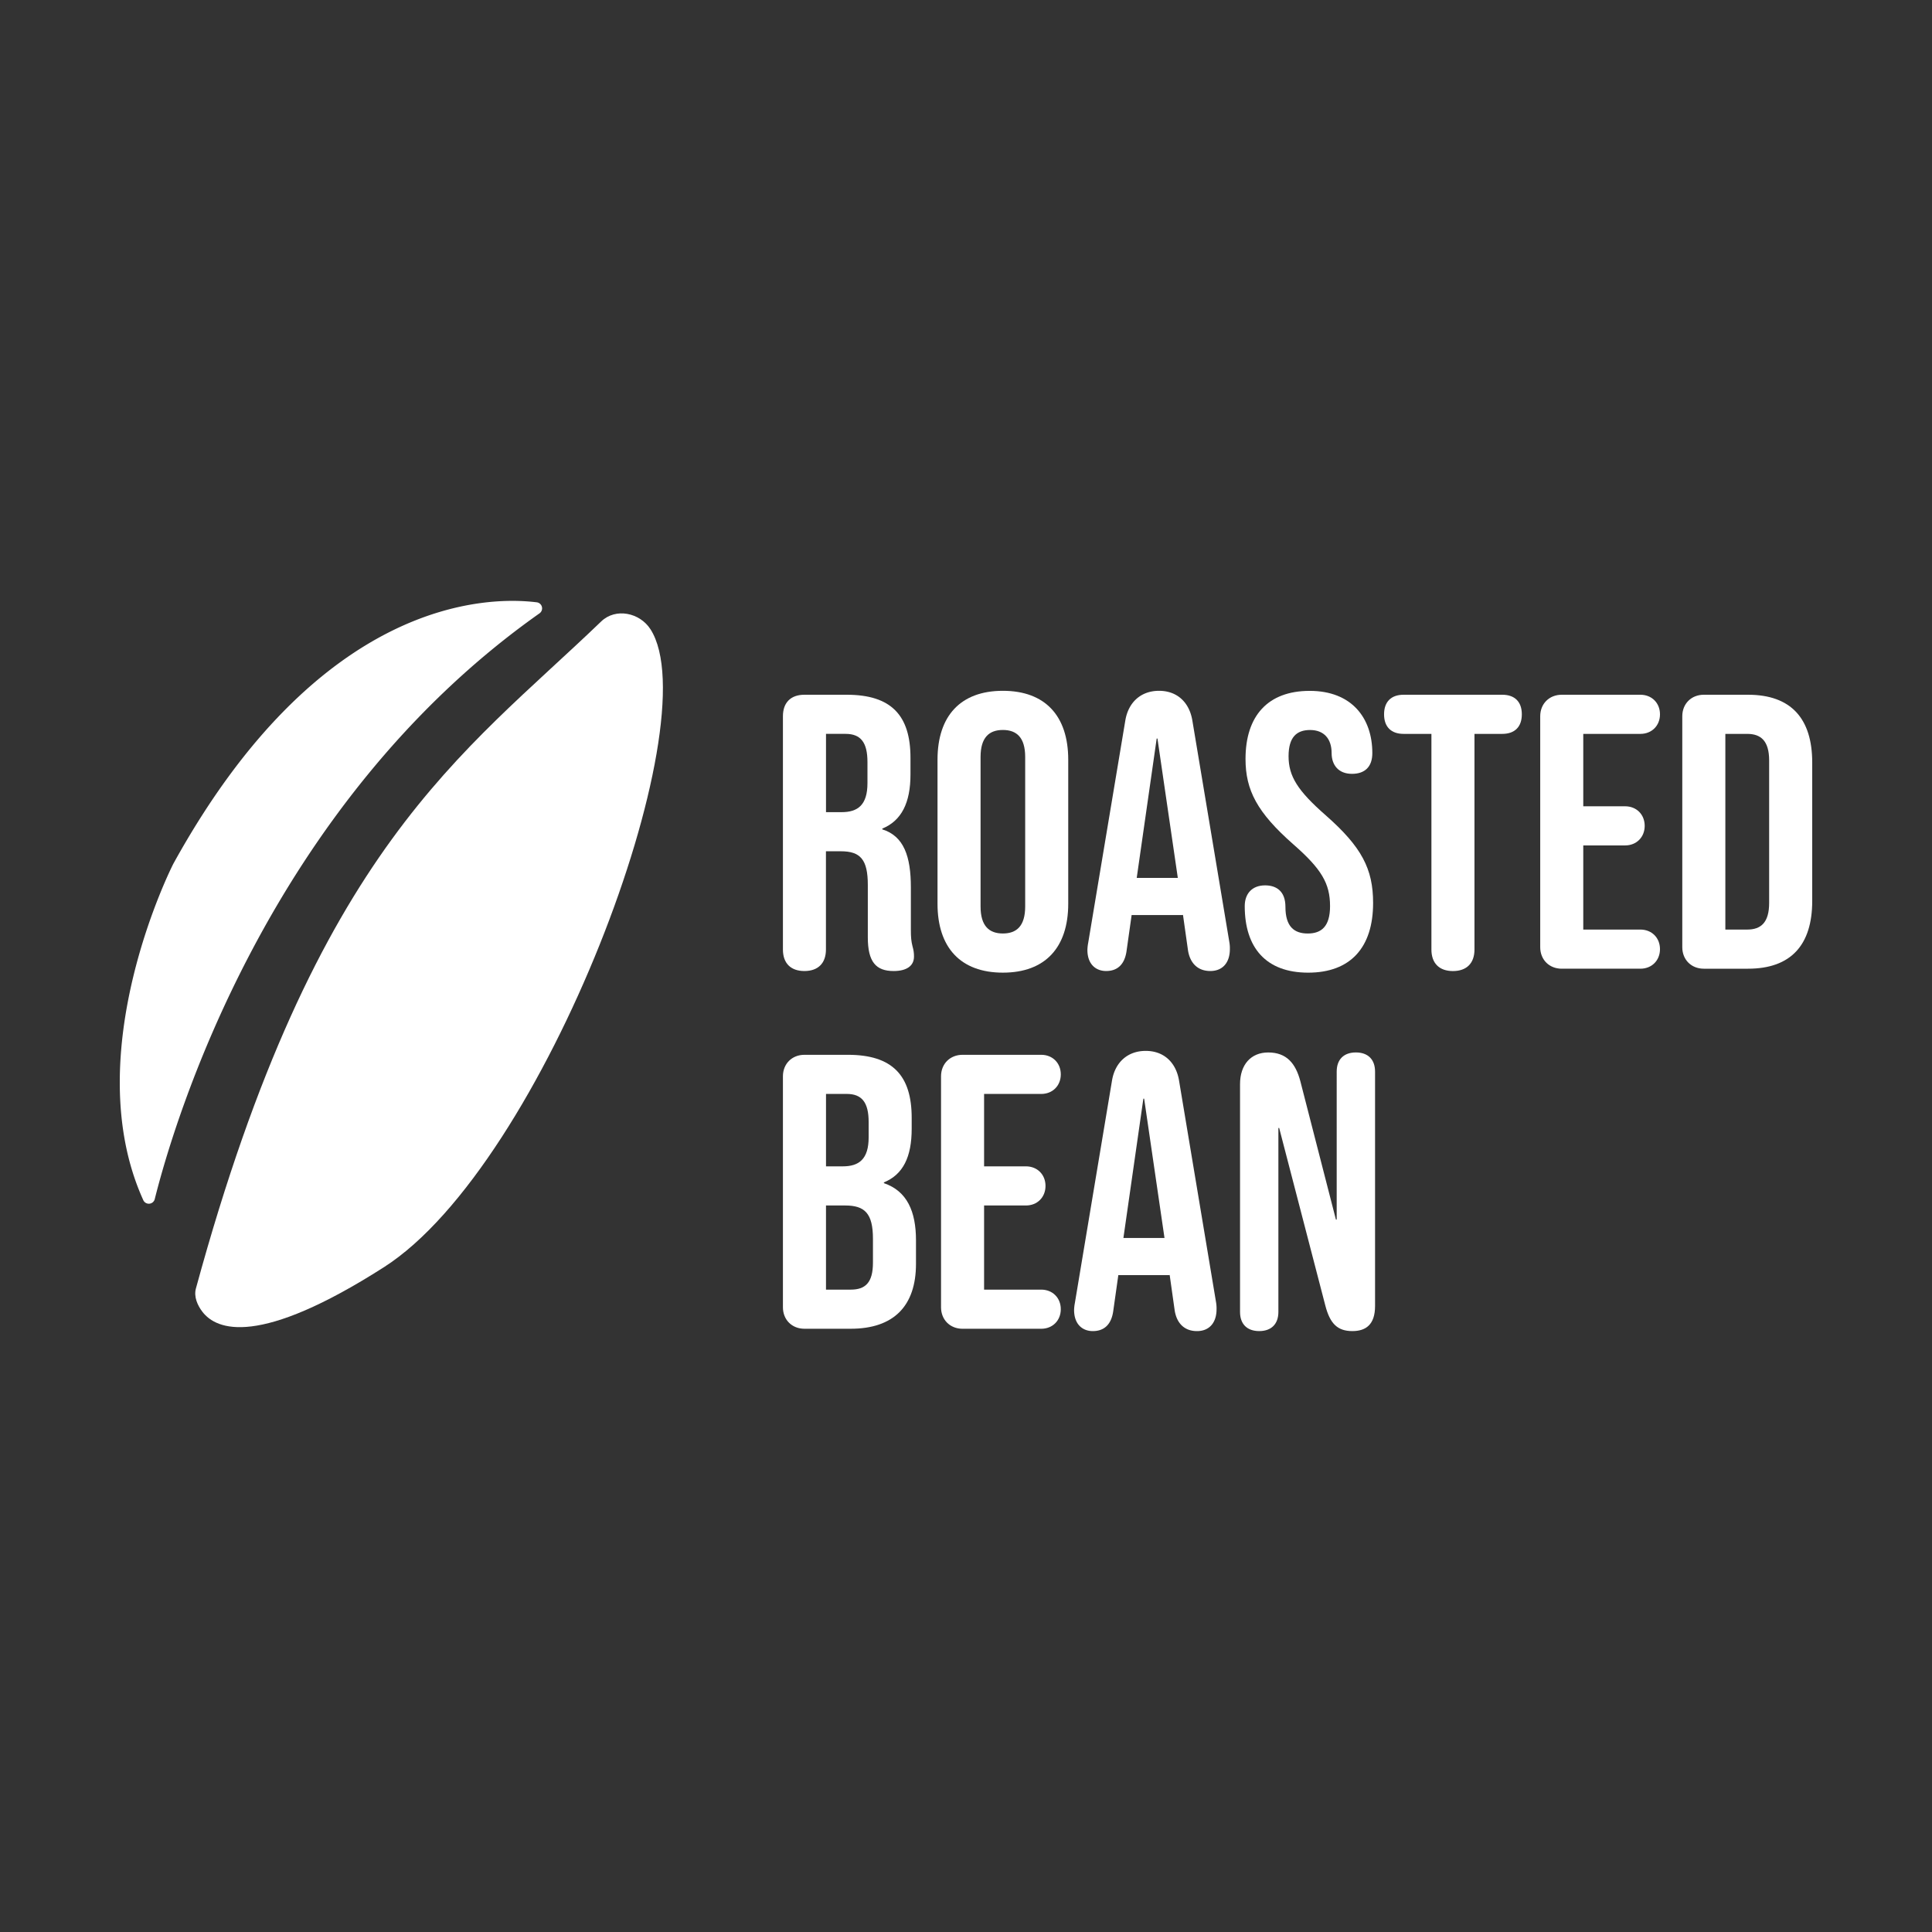 <svg xmlns="http://www.w3.org/2000/svg" width="3000" height="3000" viewBox="0 0 3000 3000"><rect x="0" y="0" width="3000" height="3000" fill="#333333" stroke="none"/><defs><style>.cls-1{fill:#fff;}</style></defs><g id="bær"><path class="cls-1" d="M933.58,964.93c-215.26,207.2-442.39,350.12-629.39,1035.89-3.4,12.48,2.23,25.87,10.12,36.13,22,28.58,87.51,54.92,281.89-69.28,248.62-158.86,506.55-846.28,413.85-990.57C993.35,951.12,955.84,943.51,933.58,964.93Z"/><path class="cls-1" d="M837.74,952.4a9.46,9.46,0,0,0-4.25-17.13c-77.49-9.59-336.94-6.34-564.32,405.94,0,0-150.42,293.57-46.68,522.37a9.46,9.46,0,0,0,17.79-1.6C269.56,1745,414.62,1251.13,837.74,952.4Z"/><path class="cls-1" d="M1215.72,1474.42v-362.2c0-21.27,12.15-33.42,33.42-33.42h65.64c69.28,0,99,32.21,99,97.84v26.13c0,43.76-14,71.71-43.75,83.87v1.21c33.42,10.34,44.36,41.94,44.36,90V1444c0,11.54.61,17.62,2.43,24.91,1.83,6.69,2.43,10.33,2.43,16.41,0,14.59-11.54,22.49-31.6,22.49-27.34,0-40.11-14-40.11-52.27v-81.43c0-39.5-11.54-52.26-41.93-52.26h-23.09v152.53c0,21.27-12.16,33.43-33.43,33.43S1215.72,1495.69,1215.72,1474.42Zm91.16-213.31c24.91,0,40.11-10.93,40.11-45v-32.81c0-30.39-10.33-43.76-34-43.76h-30.38v121.54Z"/><path class="cls-1" d="M1455.77,1403.32V1179.68c0-68.06,35.85-107,101.49-107s101.49,38.9,101.49,107v223.64c0,68.06-35.86,107-101.49,107S1455.77,1471.38,1455.77,1403.32Zm136.13,4.25V1175.43c0-30.39-13.37-41.94-34.64-41.94s-34.64,11.55-34.64,41.94v232.14c0,30.39,13.37,41.94,34.64,41.94S1591.9,1438,1591.9,1407.57Z"/><path class="cls-1" d="M1688.52,1475a66.74,66.74,0,0,1,1.22-10.94l57.73-345.79c4.86-28,24.31-45.58,52.26-45.58s46.8,17.63,51.66,45.58l57.73,345.79a55.44,55.44,0,0,1,.61,9.72c0,20.67-10.94,34-30.39,34-20,0-31.6-12.77-34.64-32.21l-7.9-55.91v1.21h-79.61l-7.9,55.91c-3,21.27-14.58,31-31.6,31C1701.89,1507.85,1688.52,1497.52,1688.52,1475Zm140.38-111.82-31.6-216.35h-1.21l-31,216.35Z"/><path class="cls-1" d="M1932.82,1407c0-19.45,11.55-32.21,31.6-32.21,17.63,0,31.6,9.11,31.6,33.42,0,30.39,13.37,41.33,34.64,41.33s34.64-10.94,34.64-42.54c0-35.25-13.37-57.74-57.12-96-55.91-49.23-74.14-83.87-74.14-132.48,0-66.85,34.64-105.75,99.66-105.75s97.24,41.94,97.24,96.63c0,21.27-11.55,32.21-31.6,32.21-21.27,0-31.61-14-31.61-32.21,0-22.49-12.15-35.86-33.42-35.86s-33.43,11.55-33.43,40.72c0,31,14,53.48,57.74,91.77,55.91,49.22,73.53,83.25,73.53,136.12,0,69.28-35.25,108.18-100.88,108.18S1932.82,1471.38,1932.82,1407Z"/><path class="cls-1" d="M2222.7,1474.42V1139.57h-43.15c-19.45,0-30.38-10.94-30.38-30.38s10.93-30.39,30.38-30.39H2332.7c19.44,0,30.38,10.94,30.38,30.39s-10.94,30.38-30.38,30.38h-43.15v334.85c0,21.27-12.16,33.43-33.43,33.43S2222.7,1495.69,2222.7,1474.42Z"/><path class="cls-1" d="M2391.64,1470.78V1112.22c0-19.44,14-33.42,33.43-33.42h122.15c17.62,0,30.39,12.76,30.39,30.39s-12.77,30.38-30.39,30.38h-88.73V1252h65c17.62,0,30.38,12.76,30.38,30.38s-12.76,30.39-30.38,30.39h-65v130.66h88.73c17.62,0,30.39,12.76,30.39,30.38s-12.77,30.39-30.39,30.39H2425.07C2405.62,1504.2,2391.64,1490.22,2391.64,1470.78Z"/><path class="cls-1" d="M2612.24,1470.78V1112.22c0-19.44,14-33.42,33.43-33.42h68.67c66.84,0,99.66,37.07,99.66,105.14v215.13c0,68.06-32.82,105.13-99.66,105.13h-68.67C2626.22,1504.2,2612.24,1490.22,2612.24,1470.78Zm100.88-27.35c21.27,0,34-10.94,34-41.33V1180.9c0-30.39-12.76-41.33-34-41.33h-34v303.86Z"/><path class="cls-1" d="M1215.72,2029.88V1671.33c0-19.45,14-33.43,33.42-33.43h67.46c69.28,0,99.06,32.21,99.06,97.84v17c0,43.75-13.37,71.1-43.15,83.26v1.21c35.86,12.16,49.83,43.76,49.83,88.73v36.46c0,65.63-34.64,100.88-101.48,100.88h-71.72C1229.7,2063.3,1215.72,2049.32,1215.72,2029.88Zm93-218.78c24.92,0,40.11-10.94,40.11-45v-23.7c0-30.39-10.33-43.76-34-43.76h-32.21V1811.1Zm12.16,191.43c22.48,0,34.63-10.33,34.63-41.93v-37.07c0-39.5-12.76-51.66-43.14-51.66h-29.78v130.66Z"/><path class="cls-1" d="M1461.23,2029.88V1671.33c0-19.45,14-33.43,33.43-33.43h122.15c17.62,0,30.38,12.76,30.38,30.39s-12.76,30.38-30.38,30.38h-88.73V1811.1h65c17.62,0,30.38,12.76,30.38,30.39s-12.76,30.38-30.38,30.38h-65v130.66h88.73c17.62,0,30.38,12.76,30.38,30.39s-12.76,30.38-30.38,30.38H1494.66C1475.21,2063.3,1461.23,2049.32,1461.23,2029.88Z"/><path class="cls-1" d="M1667.85,2034.13a66.86,66.86,0,0,1,1.22-10.94l57.73-345.79c4.86-28,24.31-45.58,52.26-45.58s46.8,17.63,51.66,45.58l57.73,345.79a55.49,55.49,0,0,1,.61,9.73c0,20.66-10.94,34-30.39,34-20.05,0-31.6-12.76-34.64-32.21l-7.9-55.91V1980h-79.61l-7.9,55.91c-3,21.27-14.58,31-31.6,31C1681.22,2067,1667.85,2056.62,1667.85,2034.13Zm140.38-111.82L1776.63,1706h-1.21l-31,216.34Z"/><path class="cls-1" d="M1925.52,2037.17V1683.48c0-30.39,17-49.22,43.75-49.22,28.56,0,42.54,17,49.83,44.36l55.31,215.13h1.21V1664c0-18.84,10.94-29.77,29.78-29.77s29.78,10.93,29.78,29.77v364c0,29.17-14.59,38.9-35.25,38.9-23.09,0-34.64-11.55-41.93-39.5l-71.71-275.91h-1.22v285.63c0,18.84-10.94,29.78-29.78,29.78S1925.52,2056,1925.52,2037.17Z"/></g></svg>